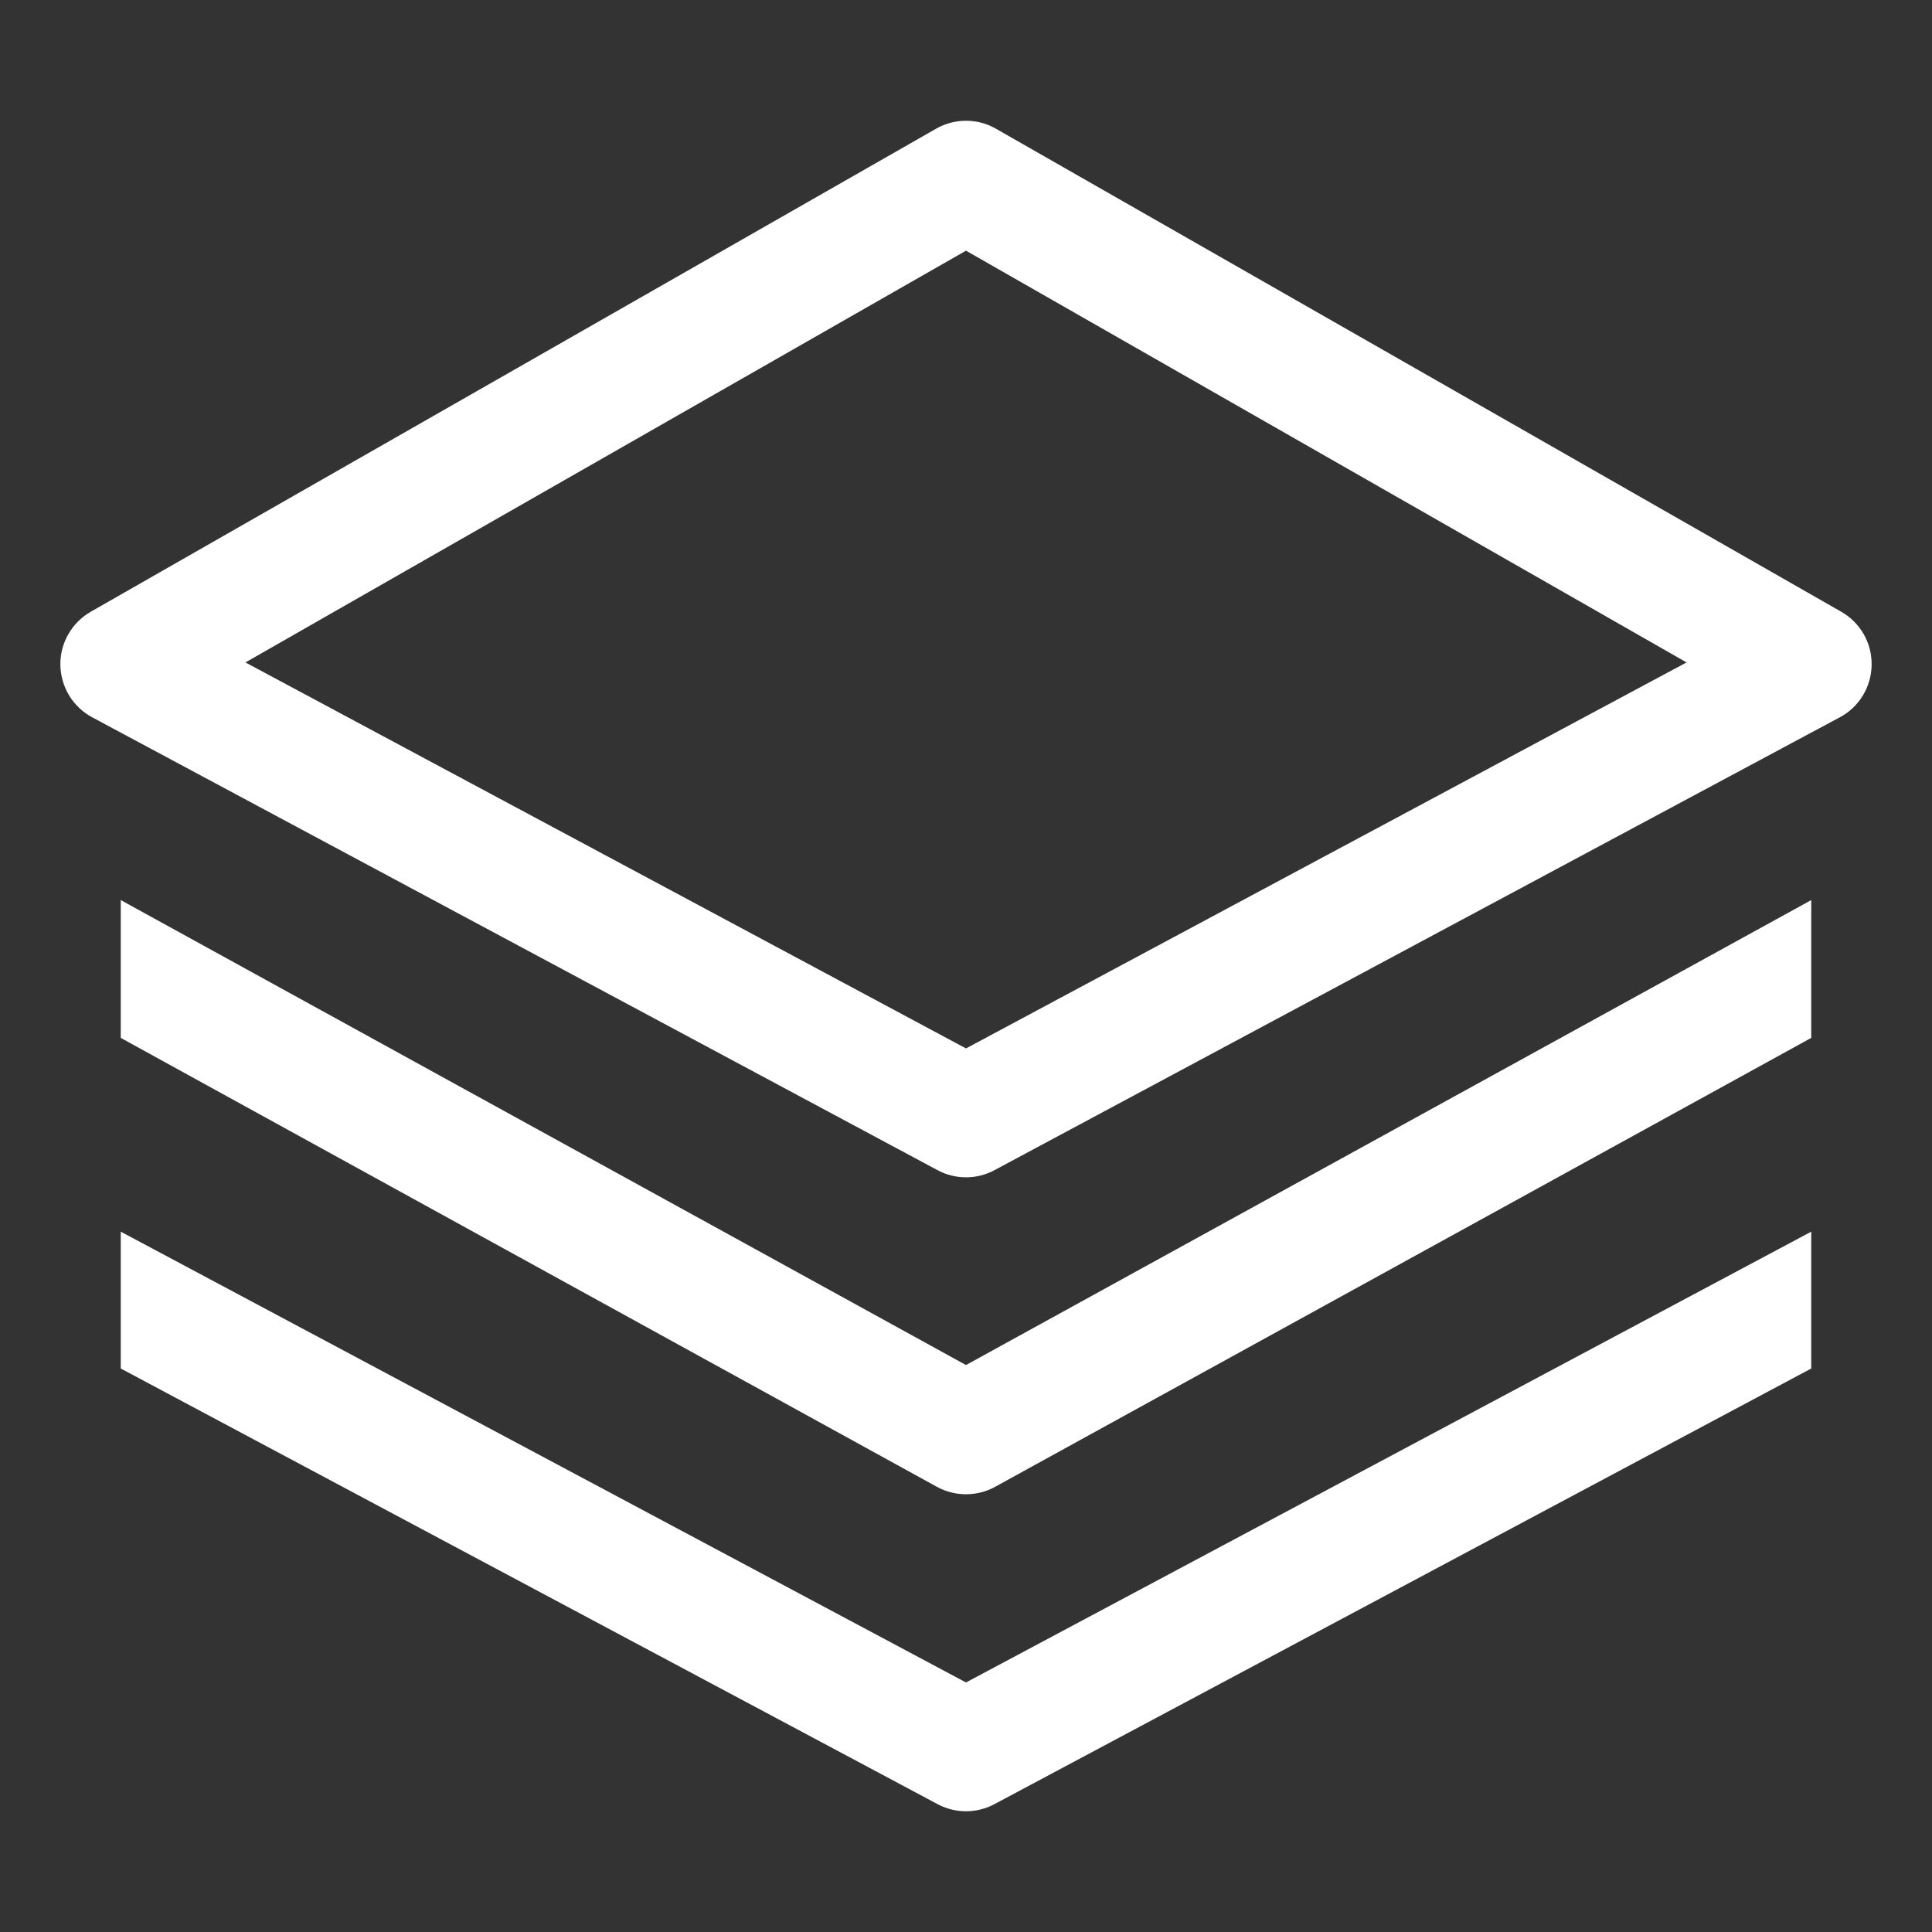 <svg width="24" height="24" viewBox="0 0 24 24" fill="none" xmlns="http://www.w3.org/2000/svg">
<rect x="0" y="0" width="24" height="24" fill="#333333" stroke="none"/>
<path d="M22.872 7.599L12.372 1.599C12.259 1.534 12.131 1.5 12 1.5C11.87 1.5 11.741 1.534 11.628 1.599L1.128 7.599C1.012 7.665 0.915 7.762 0.849 7.878C0.782 7.994 0.748 8.126 0.75 8.26C0.752 8.394 0.79 8.525 0.859 8.64C0.929 8.754 1.028 8.848 1.146 8.911L11.646 14.536C11.755 14.595 11.877 14.625 12 14.625C12.124 14.625 12.245 14.595 12.354 14.536L22.854 8.911C22.973 8.848 23.072 8.754 23.141 8.64C23.211 8.525 23.248 8.394 23.25 8.26C23.252 8.126 23.218 7.994 23.152 7.878C23.085 7.762 22.989 7.665 22.872 7.599ZM12 13.024L3.049 8.229L12 3.114L20.951 8.229L12 13.024Z" fill="white"/>
<path d="M12.361 18.47L22.5 12.893V11.181L12 16.957L1.5 11.181V12.893L11.639 18.47C11.749 18.531 11.874 18.562 12 18.562C12.126 18.562 12.251 18.531 12.361 18.47Z" fill="white"/>
<path d="M1.5 17L11.647 22.412C11.756 22.47 11.877 22.5 12 22.5C12.123 22.5 12.244 22.47 12.353 22.412L22.5 17V15.3L12 20.9L1.5 15.3V17Z" fill="white"/>
</svg>
